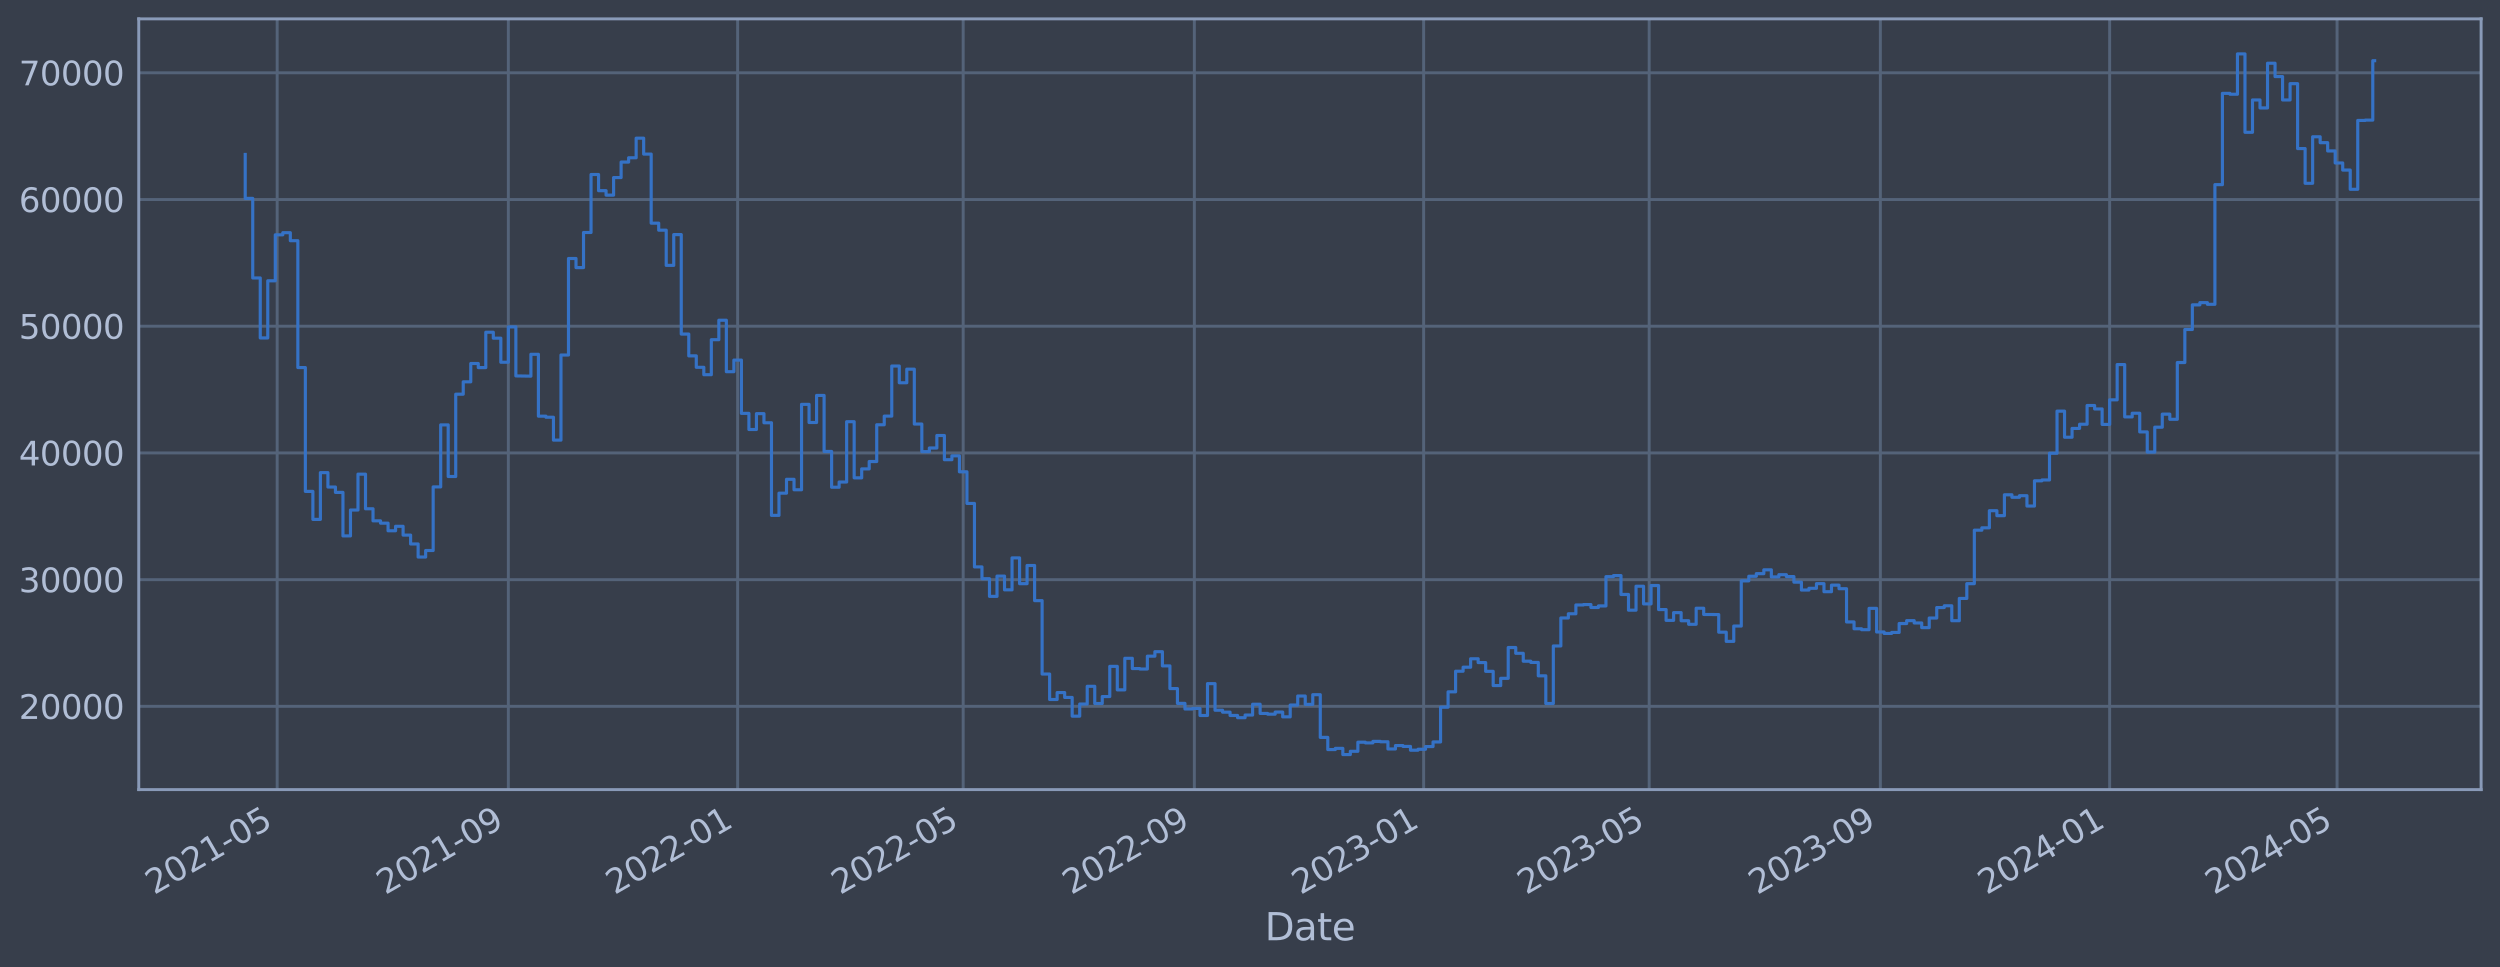 <?xml version="1.0" encoding="utf-8" standalone="no"?>
<!DOCTYPE svg PUBLIC "-//W3C//DTD SVG 1.1//EN"
  "http://www.w3.org/Graphics/SVG/1.1/DTD/svg11.dtd">
<svg xmlns:xlink="http://www.w3.org/1999/xlink" width="952.884pt" height="368.58pt" viewBox="0 0 952.884 368.58" xmlns="http://www.w3.org/2000/svg" version="1.1">
 <defs>
  <style type="text/css">*{stroke-linejoin: round; stroke-linecap: butt}</style>
 </defs>
 <g id="figure_1">
  <g id="patch_1">
   <path d="M 0 368.58 
L 952.884 368.58 
L 952.884 0 
L 0 0 
z
" style="fill: #373e4b"/>
  </g>
  <g id="axes_1">
   <g id="patch_2">
    <path d="M 52.884 300.96 
L 945.684 300.96 
L 945.684 7.2 
L 52.884 7.2 
z
" style="fill: #373e4b"/>
   </g>
   <g id="matplotlib.axis_1">
    <g id="xtick_1">
     <g id="line2d_1">
      <path d="M 105.644 300.96 
L 105.644 7.2 
" clip-path="url(#p4adc914df9)" style="fill: none; stroke: #546379; stroke-width: 1.12; stroke-linecap: square"/>
     </g>
     <g id="line2d_2"/>
     <g id="text_1">
      <!-- 2021-05 -->
      <g style="fill: #b1bed6" transform="translate(58.741 341.175) rotate(-30) scale(0.126 -0.126)">
       <defs>
        <path id="DejaVuSans-32" d="M 1228 531 
L 3431 531 
L 3431 0 
L 469 0 
L 469 531 
Q 828 903 1448 1529 
Q 2069 2156 2228 2338 
Q 2531 2678 2651 2914 
Q 2772 3150 2772 3378 
Q 2772 3750 2511 3984 
Q 2250 4219 1831 4219 
Q 1534 4219 1204 4116 
Q 875 4013 500 3803 
L 500 4441 
Q 881 4594 1212 4672 
Q 1544 4750 1819 4750 
Q 2544 4750 2975 4387 
Q 3406 4025 3406 3419 
Q 3406 3131 3298 2873 
Q 3191 2616 2906 2266 
Q 2828 2175 2409 1742 
Q 1991 1309 1228 531 
z
" transform="scale(0.016)"/>
        <path id="DejaVuSans-30" d="M 2034 4250 
Q 1547 4250 1301 3770 
Q 1056 3291 1056 2328 
Q 1056 1369 1301 889 
Q 1547 409 2034 409 
Q 2525 409 2770 889 
Q 3016 1369 3016 2328 
Q 3016 3291 2770 3770 
Q 2525 4250 2034 4250 
z
M 2034 4750 
Q 2819 4750 3233 4129 
Q 3647 3509 3647 2328 
Q 3647 1150 3233 529 
Q 2819 -91 2034 -91 
Q 1250 -91 836 529 
Q 422 1150 422 2328 
Q 422 3509 836 4129 
Q 1250 4750 2034 4750 
z
" transform="scale(0.016)"/>
        <path id="DejaVuSans-31" d="M 794 531 
L 1825 531 
L 1825 4091 
L 703 3866 
L 703 4441 
L 1819 4666 
L 2450 4666 
L 2450 531 
L 3481 531 
L 3481 0 
L 794 0 
L 794 531 
z
" transform="scale(0.016)"/>
        <path id="DejaVuSans-2d" d="M 313 2009 
L 1997 2009 
L 1997 1497 
L 313 1497 
L 313 2009 
z
" transform="scale(0.016)"/>
        <path id="DejaVuSans-35" d="M 691 4666 
L 3169 4666 
L 3169 4134 
L 1269 4134 
L 1269 2991 
Q 1406 3038 1543 3061 
Q 1681 3084 1819 3084 
Q 2600 3084 3056 2656 
Q 3513 2228 3513 1497 
Q 3513 744 3044 326 
Q 2575 -91 1722 -91 
Q 1428 -91 1123 -41 
Q 819 9 494 109 
L 494 744 
Q 775 591 1075 516 
Q 1375 441 1709 441 
Q 2250 441 2565 725 
Q 2881 1009 2881 1497 
Q 2881 1984 2565 2268 
Q 2250 2553 1709 2553 
Q 1456 2553 1204 2497 
Q 953 2441 691 2322 
L 691 4666 
z
" transform="scale(0.016)"/>
       </defs>
       <use xlink:href="#DejaVuSans-32"/>
       <use xlink:href="#DejaVuSans-30" x="63.623"/>
       <use xlink:href="#DejaVuSans-32" x="127.246"/>
       <use xlink:href="#DejaVuSans-31" x="190.869"/>
       <use xlink:href="#DejaVuSans-2d" x="254.492"/>
       <use xlink:href="#DejaVuSans-30" x="290.576"/>
       <use xlink:href="#DejaVuSans-35" x="354.199"/>
      </g>
     </g>
    </g>
    <g id="xtick_2">
     <g id="line2d_3">
      <path d="M 193.757 300.96 
L 193.757 7.2 
" clip-path="url(#p4adc914df9)" style="fill: none; stroke: #546379; stroke-width: 1.12; stroke-linecap: square"/>
     </g>
     <g id="line2d_4"/>
     <g id="text_2">
      <!-- 2021-09 -->
      <g style="fill: #b1bed6" transform="translate(146.854 341.175) rotate(-30) scale(0.126 -0.126)">
       <defs>
        <path id="DejaVuSans-39" d="M 703 97 
L 703 672 
Q 941 559 1184 500 
Q 1428 441 1663 441 
Q 2288 441 2617 861 
Q 2947 1281 2994 2138 
Q 2813 1869 2534 1725 
Q 2256 1581 1919 1581 
Q 1219 1581 811 2004 
Q 403 2428 403 3163 
Q 403 3881 828 4315 
Q 1253 4750 1959 4750 
Q 2769 4750 3195 4129 
Q 3622 3509 3622 2328 
Q 3622 1225 3098 567 
Q 2575 -91 1691 -91 
Q 1453 -91 1209 -44 
Q 966 3 703 97 
z
M 1959 2075 
Q 2384 2075 2632 2365 
Q 2881 2656 2881 3163 
Q 2881 3666 2632 3958 
Q 2384 4250 1959 4250 
Q 1534 4250 1286 3958 
Q 1038 3666 1038 3163 
Q 1038 2656 1286 2365 
Q 1534 2075 1959 2075 
z
" transform="scale(0.016)"/>
       </defs>
       <use xlink:href="#DejaVuSans-32"/>
       <use xlink:href="#DejaVuSans-30" x="63.623"/>
       <use xlink:href="#DejaVuSans-32" x="127.246"/>
       <use xlink:href="#DejaVuSans-31" x="190.869"/>
       <use xlink:href="#DejaVuSans-2d" x="254.492"/>
       <use xlink:href="#DejaVuSans-30" x="290.576"/>
       <use xlink:href="#DejaVuSans-39" x="354.199"/>
      </g>
     </g>
    </g>
    <g id="xtick_3">
     <g id="line2d_5">
      <path d="M 281.154 300.96 
L 281.154 7.2 
" clip-path="url(#p4adc914df9)" style="fill: none; stroke: #546379; stroke-width: 1.12; stroke-linecap: square"/>
     </g>
     <g id="line2d_6"/>
     <g id="text_3">
      <!-- 2022-01 -->
      <g style="fill: #b1bed6" transform="translate(234.25 341.175) rotate(-30) scale(0.126 -0.126)">
       <use xlink:href="#DejaVuSans-32"/>
       <use xlink:href="#DejaVuSans-30" x="63.623"/>
       <use xlink:href="#DejaVuSans-32" x="127.246"/>
       <use xlink:href="#DejaVuSans-32" x="190.869"/>
       <use xlink:href="#DejaVuSans-2d" x="254.492"/>
       <use xlink:href="#DejaVuSans-30" x="290.576"/>
       <use xlink:href="#DejaVuSans-31" x="354.199"/>
      </g>
     </g>
    </g>
    <g id="xtick_4">
     <g id="line2d_7">
      <path d="M 367.118 300.96 
L 367.118 7.2 
" clip-path="url(#p4adc914df9)" style="fill: none; stroke: #546379; stroke-width: 1.12; stroke-linecap: square"/>
     </g>
     <g id="line2d_8"/>
     <g id="text_4">
      <!-- 2022-05 -->
      <g style="fill: #b1bed6" transform="translate(320.214 341.175) rotate(-30) scale(0.126 -0.126)">
       <use xlink:href="#DejaVuSans-32"/>
       <use xlink:href="#DejaVuSans-30" x="63.623"/>
       <use xlink:href="#DejaVuSans-32" x="127.246"/>
       <use xlink:href="#DejaVuSans-32" x="190.869"/>
       <use xlink:href="#DejaVuSans-2d" x="254.492"/>
       <use xlink:href="#DejaVuSans-30" x="290.576"/>
       <use xlink:href="#DejaVuSans-35" x="354.199"/>
      </g>
     </g>
    </g>
    <g id="xtick_5">
     <g id="line2d_9">
      <path d="M 455.231 300.96 
L 455.231 7.2 
" clip-path="url(#p4adc914df9)" style="fill: none; stroke: #546379; stroke-width: 1.12; stroke-linecap: square"/>
     </g>
     <g id="line2d_10"/>
     <g id="text_5">
      <!-- 2022-09 -->
      <g style="fill: #b1bed6" transform="translate(408.327 341.175) rotate(-30) scale(0.126 -0.126)">
       <use xlink:href="#DejaVuSans-32"/>
       <use xlink:href="#DejaVuSans-30" x="63.623"/>
       <use xlink:href="#DejaVuSans-32" x="127.246"/>
       <use xlink:href="#DejaVuSans-32" x="190.869"/>
       <use xlink:href="#DejaVuSans-2d" x="254.492"/>
       <use xlink:href="#DejaVuSans-30" x="290.576"/>
       <use xlink:href="#DejaVuSans-39" x="354.199"/>
      </g>
     </g>
    </g>
    <g id="xtick_6">
     <g id="line2d_11">
      <path d="M 542.627 300.96 
L 542.627 7.2 
" clip-path="url(#p4adc914df9)" style="fill: none; stroke: #546379; stroke-width: 1.12; stroke-linecap: square"/>
     </g>
     <g id="line2d_12"/>
     <g id="text_6">
      <!-- 2023-01 -->
      <g style="fill: #b1bed6" transform="translate(495.724 341.175) rotate(-30) scale(0.126 -0.126)">
       <defs>
        <path id="DejaVuSans-33" d="M 2597 2516 
Q 3050 2419 3304 2112 
Q 3559 1806 3559 1356 
Q 3559 666 3084 287 
Q 2609 -91 1734 -91 
Q 1441 -91 1130 -33 
Q 819 25 488 141 
L 488 750 
Q 750 597 1062 519 
Q 1375 441 1716 441 
Q 2309 441 2620 675 
Q 2931 909 2931 1356 
Q 2931 1769 2642 2001 
Q 2353 2234 1838 2234 
L 1294 2234 
L 1294 2753 
L 1863 2753 
Q 2328 2753 2575 2939 
Q 2822 3125 2822 3475 
Q 2822 3834 2567 4026 
Q 2313 4219 1838 4219 
Q 1578 4219 1281 4162 
Q 984 4106 628 3988 
L 628 4550 
Q 988 4650 1302 4700 
Q 1616 4750 1894 4750 
Q 2613 4750 3031 4423 
Q 3450 4097 3450 3541 
Q 3450 3153 3228 2886 
Q 3006 2619 2597 2516 
z
" transform="scale(0.016)"/>
       </defs>
       <use xlink:href="#DejaVuSans-32"/>
       <use xlink:href="#DejaVuSans-30" x="63.623"/>
       <use xlink:href="#DejaVuSans-32" x="127.246"/>
       <use xlink:href="#DejaVuSans-33" x="190.869"/>
       <use xlink:href="#DejaVuSans-2d" x="254.492"/>
       <use xlink:href="#DejaVuSans-30" x="290.576"/>
       <use xlink:href="#DejaVuSans-31" x="354.199"/>
      </g>
     </g>
    </g>
    <g id="xtick_7">
     <g id="line2d_13">
      <path d="M 628.591 300.96 
L 628.591 7.2 
" clip-path="url(#p4adc914df9)" style="fill: none; stroke: #546379; stroke-width: 1.12; stroke-linecap: square"/>
     </g>
     <g id="line2d_14"/>
     <g id="text_7">
      <!-- 2023-05 -->
      <g style="fill: #b1bed6" transform="translate(581.688 341.175) rotate(-30) scale(0.126 -0.126)">
       <use xlink:href="#DejaVuSans-32"/>
       <use xlink:href="#DejaVuSans-30" x="63.623"/>
       <use xlink:href="#DejaVuSans-32" x="127.246"/>
       <use xlink:href="#DejaVuSans-33" x="190.869"/>
       <use xlink:href="#DejaVuSans-2d" x="254.492"/>
       <use xlink:href="#DejaVuSans-30" x="290.576"/>
       <use xlink:href="#DejaVuSans-35" x="354.199"/>
      </g>
     </g>
    </g>
    <g id="xtick_8">
     <g id="line2d_15">
      <path d="M 716.704 300.96 
L 716.704 7.2 
" clip-path="url(#p4adc914df9)" style="fill: none; stroke: #546379; stroke-width: 1.12; stroke-linecap: square"/>
     </g>
     <g id="line2d_16"/>
     <g id="text_8">
      <!-- 2023-09 -->
      <g style="fill: #b1bed6" transform="translate(669.801 341.175) rotate(-30) scale(0.126 -0.126)">
       <use xlink:href="#DejaVuSans-32"/>
       <use xlink:href="#DejaVuSans-30" x="63.623"/>
       <use xlink:href="#DejaVuSans-32" x="127.246"/>
       <use xlink:href="#DejaVuSans-33" x="190.869"/>
       <use xlink:href="#DejaVuSans-2d" x="254.492"/>
       <use xlink:href="#DejaVuSans-30" x="290.576"/>
       <use xlink:href="#DejaVuSans-39" x="354.199"/>
      </g>
     </g>
    </g>
    <g id="xtick_9">
     <g id="line2d_17">
      <path d="M 804.101 300.96 
L 804.101 7.2 
" clip-path="url(#p4adc914df9)" style="fill: none; stroke: #546379; stroke-width: 1.12; stroke-linecap: square"/>
     </g>
     <g id="line2d_18"/>
     <g id="text_9">
      <!-- 2024-01 -->
      <g style="fill: #b1bed6" transform="translate(757.198 341.175) rotate(-30) scale(0.126 -0.126)">
       <defs>
        <path id="DejaVuSans-34" d="M 2419 4116 
L 825 1625 
L 2419 1625 
L 2419 4116 
z
M 2253 4666 
L 3047 4666 
L 3047 1625 
L 3713 1625 
L 3713 1100 
L 3047 1100 
L 3047 0 
L 2419 0 
L 2419 1100 
L 313 1100 
L 313 1709 
L 2253 4666 
z
" transform="scale(0.016)"/>
       </defs>
       <use xlink:href="#DejaVuSans-32"/>
       <use xlink:href="#DejaVuSans-30" x="63.623"/>
       <use xlink:href="#DejaVuSans-32" x="127.246"/>
       <use xlink:href="#DejaVuSans-34" x="190.869"/>
       <use xlink:href="#DejaVuSans-2d" x="254.492"/>
       <use xlink:href="#DejaVuSans-30" x="290.576"/>
       <use xlink:href="#DejaVuSans-31" x="354.199"/>
      </g>
     </g>
    </g>
    <g id="xtick_10">
     <g id="line2d_19">
      <path d="M 890.781 300.96 
L 890.781 7.2 
" clip-path="url(#p4adc914df9)" style="fill: none; stroke: #546379; stroke-width: 1.12; stroke-linecap: square"/>
     </g>
     <g id="line2d_20"/>
     <g id="text_10">
      <!-- 2024-05 -->
      <g style="fill: #b1bed6" transform="translate(843.878 341.175) rotate(-30) scale(0.126 -0.126)">
       <use xlink:href="#DejaVuSans-32"/>
       <use xlink:href="#DejaVuSans-30" x="63.623"/>
       <use xlink:href="#DejaVuSans-32" x="127.246"/>
       <use xlink:href="#DejaVuSans-34" x="190.869"/>
       <use xlink:href="#DejaVuSans-2d" x="254.492"/>
       <use xlink:href="#DejaVuSans-30" x="290.576"/>
       <use xlink:href="#DejaVuSans-35" x="354.199"/>
      </g>
     </g>
    </g>
    <g id="text_11">
     <!-- Date -->
     <g style="fill: #b1bed6" transform="translate(482.075 358.386) scale(0.144 -0.144)">
      <defs>
       <path id="DejaVuSans-44" d="M 1259 4147 
L 1259 519 
L 2022 519 
Q 2988 519 3436 956 
Q 3884 1394 3884 2338 
Q 3884 3275 3436 3711 
Q 2988 4147 2022 4147 
L 1259 4147 
z
M 628 4666 
L 1925 4666 
Q 3281 4666 3915 4102 
Q 4550 3538 4550 2338 
Q 4550 1131 3912 565 
Q 3275 0 1925 0 
L 628 0 
L 628 4666 
z
" transform="scale(0.016)"/>
       <path id="DejaVuSans-61" d="M 2194 1759 
Q 1497 1759 1228 1600 
Q 959 1441 959 1056 
Q 959 750 1161 570 
Q 1363 391 1709 391 
Q 2188 391 2477 730 
Q 2766 1069 2766 1631 
L 2766 1759 
L 2194 1759 
z
M 3341 1997 
L 3341 0 
L 2766 0 
L 2766 531 
Q 2569 213 2275 61 
Q 1981 -91 1556 -91 
Q 1019 -91 701 211 
Q 384 513 384 1019 
Q 384 1609 779 1909 
Q 1175 2209 1959 2209 
L 2766 2209 
L 2766 2266 
Q 2766 2663 2505 2880 
Q 2244 3097 1772 3097 
Q 1472 3097 1187 3025 
Q 903 2953 641 2809 
L 641 3341 
Q 956 3463 1253 3523 
Q 1550 3584 1831 3584 
Q 2591 3584 2966 3190 
Q 3341 2797 3341 1997 
z
" transform="scale(0.016)"/>
       <path id="DejaVuSans-74" d="M 1172 4494 
L 1172 3500 
L 2356 3500 
L 2356 3053 
L 1172 3053 
L 1172 1153 
Q 1172 725 1289 603 
Q 1406 481 1766 481 
L 2356 481 
L 2356 0 
L 1766 0 
Q 1100 0 847 248 
Q 594 497 594 1153 
L 594 3053 
L 172 3053 
L 172 3500 
L 594 3500 
L 594 4494 
L 1172 4494 
z
" transform="scale(0.016)"/>
       <path id="DejaVuSans-65" d="M 3597 1894 
L 3597 1613 
L 953 1613 
Q 991 1019 1311 708 
Q 1631 397 2203 397 
Q 2534 397 2845 478 
Q 3156 559 3463 722 
L 3463 178 
Q 3153 47 2828 -22 
Q 2503 -91 2169 -91 
Q 1331 -91 842 396 
Q 353 884 353 1716 
Q 353 2575 817 3079 
Q 1281 3584 2069 3584 
Q 2775 3584 3186 3129 
Q 3597 2675 3597 1894 
z
M 3022 2063 
Q 3016 2534 2758 2815 
Q 2500 3097 2075 3097 
Q 1594 3097 1305 2825 
Q 1016 2553 972 2059 
L 3022 2063 
z
" transform="scale(0.016)"/>
      </defs>
      <use xlink:href="#DejaVuSans-44"/>
      <use xlink:href="#DejaVuSans-61" x="77.002"/>
      <use xlink:href="#DejaVuSans-74" x="138.281"/>
      <use xlink:href="#DejaVuSans-65" x="177.49"/>
     </g>
    </g>
   </g>
   <g id="matplotlib.axis_2">
    <g id="ytick_1">
     <g id="line2d_21">
      <path d="M 52.884 269.229 
L 945.684 269.229 
" clip-path="url(#p4adc914df9)" style="fill: none; stroke: #546379; stroke-width: 1.12; stroke-linecap: square"/>
     </g>
     <g id="line2d_22"/>
     <g id="text_12">
      <!-- 20000 -->
      <g style="fill: #b1bed6" transform="translate(7.2 274.016) scale(0.126 -0.126)">
       <use xlink:href="#DejaVuSans-32"/>
       <use xlink:href="#DejaVuSans-30" x="63.623"/>
       <use xlink:href="#DejaVuSans-30" x="127.246"/>
       <use xlink:href="#DejaVuSans-30" x="190.869"/>
       <use xlink:href="#DejaVuSans-30" x="254.492"/>
      </g>
     </g>
    </g>
    <g id="ytick_2">
     <g id="line2d_23">
      <path d="M 52.884 220.932 
L 945.684 220.932 
" clip-path="url(#p4adc914df9)" style="fill: none; stroke: #546379; stroke-width: 1.12; stroke-linecap: square"/>
     </g>
     <g id="line2d_24"/>
     <g id="text_13">
      <!-- 30000 -->
      <g style="fill: #b1bed6" transform="translate(7.2 225.719) scale(0.126 -0.126)">
       <use xlink:href="#DejaVuSans-33"/>
       <use xlink:href="#DejaVuSans-30" x="63.623"/>
       <use xlink:href="#DejaVuSans-30" x="127.246"/>
       <use xlink:href="#DejaVuSans-30" x="190.869"/>
       <use xlink:href="#DejaVuSans-30" x="254.492"/>
      </g>
     </g>
    </g>
    <g id="ytick_3">
     <g id="line2d_25">
      <path d="M 52.884 172.636 
L 945.684 172.636 
" clip-path="url(#p4adc914df9)" style="fill: none; stroke: #546379; stroke-width: 1.12; stroke-linecap: square"/>
     </g>
     <g id="line2d_26"/>
     <g id="text_14">
      <!-- 40000 -->
      <g style="fill: #b1bed6" transform="translate(7.2 177.423) scale(0.126 -0.126)">
       <use xlink:href="#DejaVuSans-34"/>
       <use xlink:href="#DejaVuSans-30" x="63.623"/>
       <use xlink:href="#DejaVuSans-30" x="127.246"/>
       <use xlink:href="#DejaVuSans-30" x="190.869"/>
       <use xlink:href="#DejaVuSans-30" x="254.492"/>
      </g>
     </g>
    </g>
    <g id="ytick_4">
     <g id="line2d_27">
      <path d="M 52.884 124.339 
L 945.684 124.339 
" clip-path="url(#p4adc914df9)" style="fill: none; stroke: #546379; stroke-width: 1.12; stroke-linecap: square"/>
     </g>
     <g id="line2d_28"/>
     <g id="text_15">
      <!-- 50000 -->
      <g style="fill: #b1bed6" transform="translate(7.2 129.126) scale(0.126 -0.126)">
       <use xlink:href="#DejaVuSans-35"/>
       <use xlink:href="#DejaVuSans-30" x="63.623"/>
       <use xlink:href="#DejaVuSans-30" x="127.246"/>
       <use xlink:href="#DejaVuSans-30" x="190.869"/>
       <use xlink:href="#DejaVuSans-30" x="254.492"/>
      </g>
     </g>
    </g>
    <g id="ytick_5">
     <g id="line2d_29">
      <path d="M 52.884 76.042 
L 945.684 76.042 
" clip-path="url(#p4adc914df9)" style="fill: none; stroke: #546379; stroke-width: 1.12; stroke-linecap: square"/>
     </g>
     <g id="line2d_30"/>
     <g id="text_16">
      <!-- 60000 -->
      <g style="fill: #b1bed6" transform="translate(7.2 80.829) scale(0.126 -0.126)">
       <defs>
        <path id="DejaVuSans-36" d="M 2113 2584 
Q 1688 2584 1439 2293 
Q 1191 2003 1191 1497 
Q 1191 994 1439 701 
Q 1688 409 2113 409 
Q 2538 409 2786 701 
Q 3034 994 3034 1497 
Q 3034 2003 2786 2293 
Q 2538 2584 2113 2584 
z
M 3366 4563 
L 3366 3988 
Q 3128 4100 2886 4159 
Q 2644 4219 2406 4219 
Q 1781 4219 1451 3797 
Q 1122 3375 1075 2522 
Q 1259 2794 1537 2939 
Q 1816 3084 2150 3084 
Q 2853 3084 3261 2657 
Q 3669 2231 3669 1497 
Q 3669 778 3244 343 
Q 2819 -91 2113 -91 
Q 1303 -91 875 529 
Q 447 1150 447 2328 
Q 447 3434 972 4092 
Q 1497 4750 2381 4750 
Q 2619 4750 2861 4703 
Q 3103 4656 3366 4563 
z
" transform="scale(0.016)"/>
       </defs>
       <use xlink:href="#DejaVuSans-36"/>
       <use xlink:href="#DejaVuSans-30" x="63.623"/>
       <use xlink:href="#DejaVuSans-30" x="127.246"/>
       <use xlink:href="#DejaVuSans-30" x="190.869"/>
       <use xlink:href="#DejaVuSans-30" x="254.492"/>
      </g>
     </g>
    </g>
    <g id="ytick_6">
     <g id="line2d_31">
      <path d="M 52.884 27.745 
L 945.684 27.745 
" clip-path="url(#p4adc914df9)" style="fill: none; stroke: #546379; stroke-width: 1.12; stroke-linecap: square"/>
     </g>
     <g id="line2d_32"/>
     <g id="text_17">
      <!-- 70000 -->
      <g style="fill: #b1bed6" transform="translate(7.2 32.532) scale(0.126 -0.126)">
       <defs>
        <path id="DejaVuSans-37" d="M 525 4666 
L 3525 4666 
L 3525 4397 
L 1831 0 
L 1172 0 
L 2766 4134 
L 525 4134 
L 525 4666 
z
" transform="scale(0.016)"/>
       </defs>
       <use xlink:href="#DejaVuSans-37"/>
       <use xlink:href="#DejaVuSans-30" x="63.623"/>
       <use xlink:href="#DejaVuSans-30" x="127.246"/>
       <use xlink:href="#DejaVuSans-30" x="190.869"/>
       <use xlink:href="#DejaVuSans-30" x="254.492"/>
      </g>
     </g>
    </g>
   </g>
   <g id="line2d_33">
    <path d="M 93.466 58.875 
L 93.466 75.621 
L 96.331 75.621 
L 96.331 105.943 
L 99.196 105.943 
L 99.196 128.803 
L 102.062 128.803 
L 102.062 107.028 
L 104.927 107.028 
L 104.927 89.501 
L 107.793 89.501 
L 107.793 88.694 
L 110.658 88.694 
L 110.658 91.738 
L 113.524 91.738 
L 113.524 140.1 
L 116.389 140.1 
L 116.389 187.297 
L 119.255 187.297 
L 119.255 197.969 
L 122.12 197.969 
L 122.12 180.144 
L 124.986 180.144 
L 124.986 185.625 
L 127.851 185.625 
L 127.851 187.678 
L 130.717 187.678 
L 130.717 204.269 
L 133.582 204.269 
L 133.582 194.394 
L 136.448 194.394 
L 136.448 180.726 
L 139.313 180.726 
L 139.313 193.923 
L 142.178 193.923 
L 142.178 198.526 
L 145.044 198.526 
L 145.044 199.408 
L 147.909 199.408 
L 147.909 202.305 
L 150.775 202.305 
L 150.775 200.595 
L 153.64 200.595 
L 153.64 203.953 
L 156.506 203.953 
L 156.506 207.339 
L 159.371 207.339 
L 159.371 212.319 
L 162.237 212.319 
L 162.237 209.834 
L 165.102 209.834 
L 165.102 185.588 
L 167.968 185.588 
L 167.968 161.942 
L 170.833 161.942 
L 170.833 181.628 
L 173.699 181.628 
L 173.699 150.254 
L 176.564 150.254 
L 176.564 145.534 
L 179.43 145.534 
L 179.43 138.555 
L 182.295 138.555 
L 182.295 140.109 
L 185.16 140.109 
L 185.16 126.64 
L 188.026 126.64 
L 188.026 128.894 
L 190.891 128.894 
L 190.891 138.075 
L 193.757 138.075 
L 193.757 124.593 
L 196.622 124.593 
L 196.622 143.279 
L 202.353 143.372 
L 202.353 135.035 
L 205.219 135.035 
L 205.219 158.622 
L 208.084 158.622 
L 208.084 159.037 
L 210.95 159.037 
L 210.95 167.752 
L 213.815 167.752 
L 213.815 135.316 
L 216.681 135.316 
L 216.681 98.53 
L 219.546 98.53 
L 219.546 101.998 
L 222.412 101.998 
L 222.412 88.61 
L 225.277 88.61 
L 225.277 66.52 
L 228.142 66.52 
L 228.142 72.675 
L 231.008 72.675 
L 231.008 74.375 
L 233.873 74.375 
L 233.873 67.68 
L 236.739 67.68 
L 236.739 61.771 
L 239.604 61.771 
L 239.604 60.137 
L 242.47 60.137 
L 242.47 52.672 
L 245.335 52.672 
L 245.335 58.731 
L 248.201 58.731 
L 248.201 85.059 
L 251.066 85.059 
L 251.066 87.738 
L 253.932 87.738 
L 253.932 101.151 
L 256.797 101.151 
L 256.797 89.421 
L 259.663 89.421 
L 259.663 127.331 
L 262.528 127.331 
L 262.528 135.642 
L 265.393 135.642 
L 265.393 140.001 
L 268.259 140.001 
L 268.259 142.819 
L 271.124 142.819 
L 271.124 129.484 
L 273.99 129.484 
L 273.99 122.065 
L 276.855 122.065 
L 276.855 141.683 
L 279.721 141.683 
L 279.721 137.244 
L 282.586 137.244 
L 282.586 157.564 
L 285.452 157.564 
L 285.452 163.705 
L 288.317 163.705 
L 288.317 157.667 
L 291.183 157.667 
L 291.183 161.134 
L 294.048 161.134 
L 294.048 196.439 
L 296.914 196.439 
L 296.914 187.977 
L 299.779 187.977 
L 299.779 182.688 
L 302.645 182.688 
L 302.645 186.678 
L 305.51 186.678 
L 305.51 154.118 
L 308.375 154.118 
L 308.375 161.038 
L 311.241 161.038 
L 311.241 150.727 
L 314.106 150.727 
L 314.106 172.08 
L 316.972 172.08 
L 316.972 185.717 
L 319.837 185.717 
L 319.837 183.722 
L 322.703 183.722 
L 322.703 160.733 
L 325.568 160.733 
L 325.568 182.138 
L 328.434 182.138 
L 328.434 178.716 
L 331.299 178.716 
L 331.299 175.916 
L 334.165 175.916 
L 334.165 161.902 
L 337.03 161.902 
L 337.03 158.605 
L 339.896 158.605 
L 339.896 139.511 
L 342.761 139.511 
L 342.761 145.883 
L 345.627 145.883 
L 345.627 140.705 
L 348.492 140.705 
L 348.492 161.629 
L 351.357 161.629 
L 351.357 172.142 
L 354.223 172.142 
L 354.223 170.758 
L 357.088 170.758 
L 357.088 165.991 
L 359.954 165.991 
L 359.954 175.217 
L 362.819 175.217 
L 362.819 173.746 
L 365.685 173.746 
L 365.685 179.829 
L 368.55 179.829 
L 368.55 191.891 
L 371.416 191.891 
L 371.416 216.084 
L 374.281 216.084 
L 374.281 220.572 
L 377.147 220.572 
L 377.147 227.303 
L 380.012 227.303 
L 380.012 219.585 
L 382.878 219.585 
L 382.878 224.825 
L 385.743 224.825 
L 385.743 212.647 
L 388.608 212.647 
L 388.608 222.469 
L 391.474 222.469 
L 391.474 215.534 
L 394.339 215.534 
L 394.339 228.928 
L 397.205 228.928 
L 397.205 256.91 
L 400.07 256.91 
L 400.07 266.619 
L 402.936 266.619 
L 402.936 263.973 
L 405.801 263.973 
L 405.801 265.838 
L 408.667 265.838 
L 408.667 272.964 
L 411.532 272.964 
L 411.532 268.351 
L 414.398 268.351 
L 414.398 261.586 
L 417.263 261.586 
L 417.263 268.149 
L 420.129 268.149 
L 420.129 265.49 
L 422.994 265.49 
L 422.994 253.996 
L 425.86 253.996 
L 425.86 262.947 
L 428.725 262.947 
L 428.725 250.915 
L 431.59 250.915 
L 431.59 254.828 
L 434.456 254.828 
L 434.456 254.995 
L 437.321 254.995 
L 437.321 250.104 
L 440.187 250.104 
L 440.187 248.39 
L 443.052 248.39 
L 443.052 253.803 
L 445.918 253.803 
L 445.918 262.453 
L 448.783 262.453 
L 448.783 268.102 
L 451.649 268.102 
L 451.649 270.229 
L 454.514 270.229 
L 454.514 270.026 
L 457.38 270.026 
L 457.38 272.706 
L 460.245 272.706 
L 460.245 260.562 
L 463.111 260.562 
L 463.111 270.704 
L 465.976 270.704 
L 465.976 271.44 
L 468.842 271.44 
L 468.842 272.704 
L 471.707 272.704 
L 471.707 273.552 
L 474.572 273.552 
L 474.572 272.539 
L 477.438 272.539 
L 477.438 268.419 
L 480.303 268.419 
L 480.303 271.925 
L 483.169 271.925 
L 483.169 272.207 
L 486.034 272.207 
L 486.034 271.407 
L 488.9 271.407 
L 488.9 273.231 
L 491.765 273.231 
L 491.765 268.74 
L 494.631 268.74 
L 494.631 265.287 
L 497.496 265.287 
L 497.496 268.485 
L 500.362 268.485 
L 500.362 264.784 
L 503.227 264.784 
L 503.227 281.061 
L 506.093 281.061 
L 506.093 285.708 
L 508.958 285.708 
L 508.958 285.248 
L 511.824 285.248 
L 511.824 287.607 
L 514.689 287.607 
L 514.689 286.358 
L 517.554 286.358 
L 517.554 282.894 
L 520.42 282.894 
L 520.42 283.15 
L 523.285 283.15 
L 523.285 282.585 
L 526.151 282.585 
L 526.151 282.719 
L 529.016 282.719 
L 529.016 285.468 
L 531.882 285.468 
L 531.882 284.179 
L 534.747 284.179 
L 534.747 284.5 
L 537.613 284.5 
L 537.613 285.943 
L 540.478 285.943 
L 540.478 285.584 
L 543.344 285.584 
L 543.344 284.557 
L 546.209 284.557 
L 546.209 282.791 
L 549.075 282.791 
L 549.075 269.551 
L 551.94 269.551 
L 551.94 263.698 
L 554.805 263.698 
L 554.805 255.839 
L 557.671 255.839 
L 557.671 254.307 
L 560.536 254.307 
L 560.536 251.09 
L 563.402 251.09 
L 563.402 252.545 
L 566.267 252.545 
L 566.267 255.881 
L 569.133 255.881 
L 569.133 261.315 
L 571.998 261.315 
L 571.998 258.547 
L 574.864 258.547 
L 574.864 246.81 
L 577.729 246.81 
L 577.729 249.014 
L 580.595 249.014 
L 580.595 252.02 
L 583.46 252.02 
L 583.46 252.483 
L 586.326 252.483 
L 586.326 257.587 
L 589.191 257.587 
L 589.191 268.143 
L 592.057 268.143 
L 592.057 246.204 
L 594.922 246.204 
L 594.922 235.54 
L 597.787 235.54 
L 597.787 233.942 
L 600.653 233.942 
L 600.653 230.592 
L 603.518 230.592 
L 603.518 230.432 
L 606.384 230.432 
L 606.384 231.547 
L 609.249 231.547 
L 609.249 230.951 
L 612.115 230.951 
L 612.115 219.797 
L 614.98 219.797 
L 614.98 219.39 
L 617.846 219.39 
L 617.846 226.585 
L 620.711 226.585 
L 620.711 232.569 
L 623.577 232.569 
L 623.577 223.442 
L 626.442 223.442 
L 626.442 230.173 
L 629.308 230.173 
L 629.308 223.176 
L 632.173 223.176 
L 632.173 232.33 
L 635.039 232.33 
L 635.039 236.455 
L 637.904 236.455 
L 637.904 233.498 
L 640.769 233.498 
L 640.769 236.597 
L 643.635 236.597 
L 643.635 237.946 
L 646.5 237.946 
L 646.5 231.825 
L 649.366 231.825 
L 649.366 234.205 
L 655.097 234.245 
L 655.097 240.962 
L 657.962 240.962 
L 657.962 244.467 
L 660.828 244.467 
L 660.828 238.623 
L 663.693 238.623 
L 663.693 221.397 
L 666.559 221.397 
L 666.559 219.644 
L 669.424 219.644 
L 669.424 218.655 
L 672.29 218.655 
L 672.29 217.19 
L 675.155 217.19 
L 675.155 219.896 
L 678.021 219.896 
L 678.021 219.041 
L 680.886 219.041 
L 680.886 219.772 
L 683.751 219.772 
L 683.751 221.887 
L 686.617 221.887 
L 686.617 224.9 
L 689.482 224.9 
L 689.482 224.235 
L 692.348 224.235 
L 692.348 222.46 
L 695.213 222.46 
L 695.213 225.53 
L 698.079 225.53 
L 698.079 223.029 
L 700.944 223.029 
L 700.944 224.391 
L 703.81 224.391 
L 703.81 237.054 
L 706.675 237.054 
L 706.675 239.655 
L 709.541 239.655 
L 709.541 240.012 
L 712.406 240.012 
L 712.406 231.89 
L 715.272 231.89 
L 715.272 240.883 
L 718.137 240.883 
L 718.137 241.442 
L 721.002 241.442 
L 721.002 241.058 
L 723.868 241.058 
L 723.868 237.662 
L 726.733 237.662 
L 726.733 236.562 
L 729.599 236.562 
L 729.599 237.441 
L 732.464 237.441 
L 732.464 239.223 
L 735.33 239.223 
L 735.33 235.564 
L 738.195 235.564 
L 738.195 231.569 
L 741.061 231.569 
L 741.061 230.895 
L 743.926 230.895 
L 743.926 236.587 
L 746.792 236.587 
L 746.792 228.093 
L 749.657 228.093 
L 749.657 222.465 
L 752.523 222.465 
L 752.523 202.084 
L 755.388 202.084 
L 755.388 201.176 
L 758.254 201.176 
L 758.254 194.656 
L 761.119 194.656 
L 761.119 196.55 
L 763.984 196.55 
L 763.984 188.592 
L 766.85 188.592 
L 766.85 189.552 
L 769.715 189.552 
L 769.715 188.939 
L 772.581 188.939 
L 772.581 192.877 
L 775.446 192.877 
L 775.446 183.256 
L 778.312 183.256 
L 778.312 182.935 
L 781.177 182.935 
L 781.177 172.751 
L 784.043 172.751 
L 784.043 156.704 
L 786.908 156.704 
L 786.908 166.655 
L 789.774 166.655 
L 789.774 163.292 
L 792.639 163.292 
L 792.639 161.708 
L 795.505 161.708 
L 795.505 154.561 
L 798.37 154.561 
L 798.37 155.873 
L 801.236 155.873 
L 801.236 161.77 
L 804.101 161.77 
L 804.101 152.399 
L 806.966 152.399 
L 806.966 138.961 
L 809.832 138.961 
L 809.832 158.9 
L 812.697 158.9 
L 812.697 157.507 
L 815.563 157.507 
L 815.563 164.621 
L 818.428 164.621 
L 818.428 172.305 
L 821.294 172.305 
L 821.294 162.827 
L 824.159 162.827 
L 824.159 157.851 
L 827.025 157.851 
L 827.025 159.821 
L 829.89 159.821 
L 829.89 138.178 
L 832.756 138.178 
L 832.756 125.598 
L 835.621 125.598 
L 835.621 116.199 
L 838.487 116.199 
L 838.487 115.342 
L 841.352 115.342 
L 841.352 115.994 
L 844.217 115.994 
L 844.217 70.379 
L 847.083 70.379 
L 847.083 35.581 
L 849.948 35.581 
L 849.948 35.922 
L 852.814 35.922 
L 852.814 20.553 
L 855.679 20.553 
L 855.679 50.427 
L 858.545 50.427 
L 858.545 38.094 
L 861.41 38.094 
L 861.41 41.141 
L 864.276 41.141 
L 864.276 24.1 
L 867.141 24.1 
L 867.141 29.188 
L 870.007 29.188 
L 870.007 38.093 
L 872.872 38.093 
L 872.872 31.89 
L 875.738 31.89 
L 875.738 56.628 
L 878.603 56.628 
L 878.603 69.858 
L 881.469 69.858 
L 881.469 52.136 
L 884.334 52.136 
L 884.334 54.375 
L 887.199 54.375 
L 887.199 57.531 
L 890.065 57.531 
L 890.065 62.107 
L 892.93 62.107 
L 892.93 64.821 
L 895.796 64.821 
L 895.796 72.15 
L 898.661 72.15 
L 898.661 45.909 
L 901.527 45.909 
L 901.527 45.779 
L 904.392 45.779 
L 904.392 23.127 
L 905.102 23.127 
L 905.102 23.127 
" clip-path="url(#p4adc914df9)" style="fill: none; stroke: #3572c6; stroke-width: 1.2; stroke-linecap: square"/>
   </g>
   <g id="patch_3">
    <path d="M 52.884 300.96 
L 52.884 7.2 
" style="fill: none; stroke: #899ab8; stroke-width: 1.12; stroke-linejoin: miter; stroke-linecap: square"/>
   </g>
   <g id="patch_4">
    <path d="M 945.684 300.96 
L 945.684 7.2 
" style="fill: none; stroke: #899ab8; stroke-width: 1.12; stroke-linejoin: miter; stroke-linecap: square"/>
   </g>
   <g id="patch_5">
    <path d="M 52.884 300.96 
L 945.684 300.96 
" style="fill: none; stroke: #899ab8; stroke-width: 1.12; stroke-linejoin: miter; stroke-linecap: square"/>
   </g>
   <g id="patch_6">
    <path d="M 52.884 7.2 
L 945.684 7.2 
" style="fill: none; stroke: #899ab8; stroke-width: 1.12; stroke-linejoin: miter; stroke-linecap: square"/>
   </g>
  </g>
 </g>
 <defs>
  <clipPath id="p4adc914df9">
   <rect x="52.884" y="7.2" width="892.8" height="293.76"/>
  </clipPath>
 </defs>
</svg>

